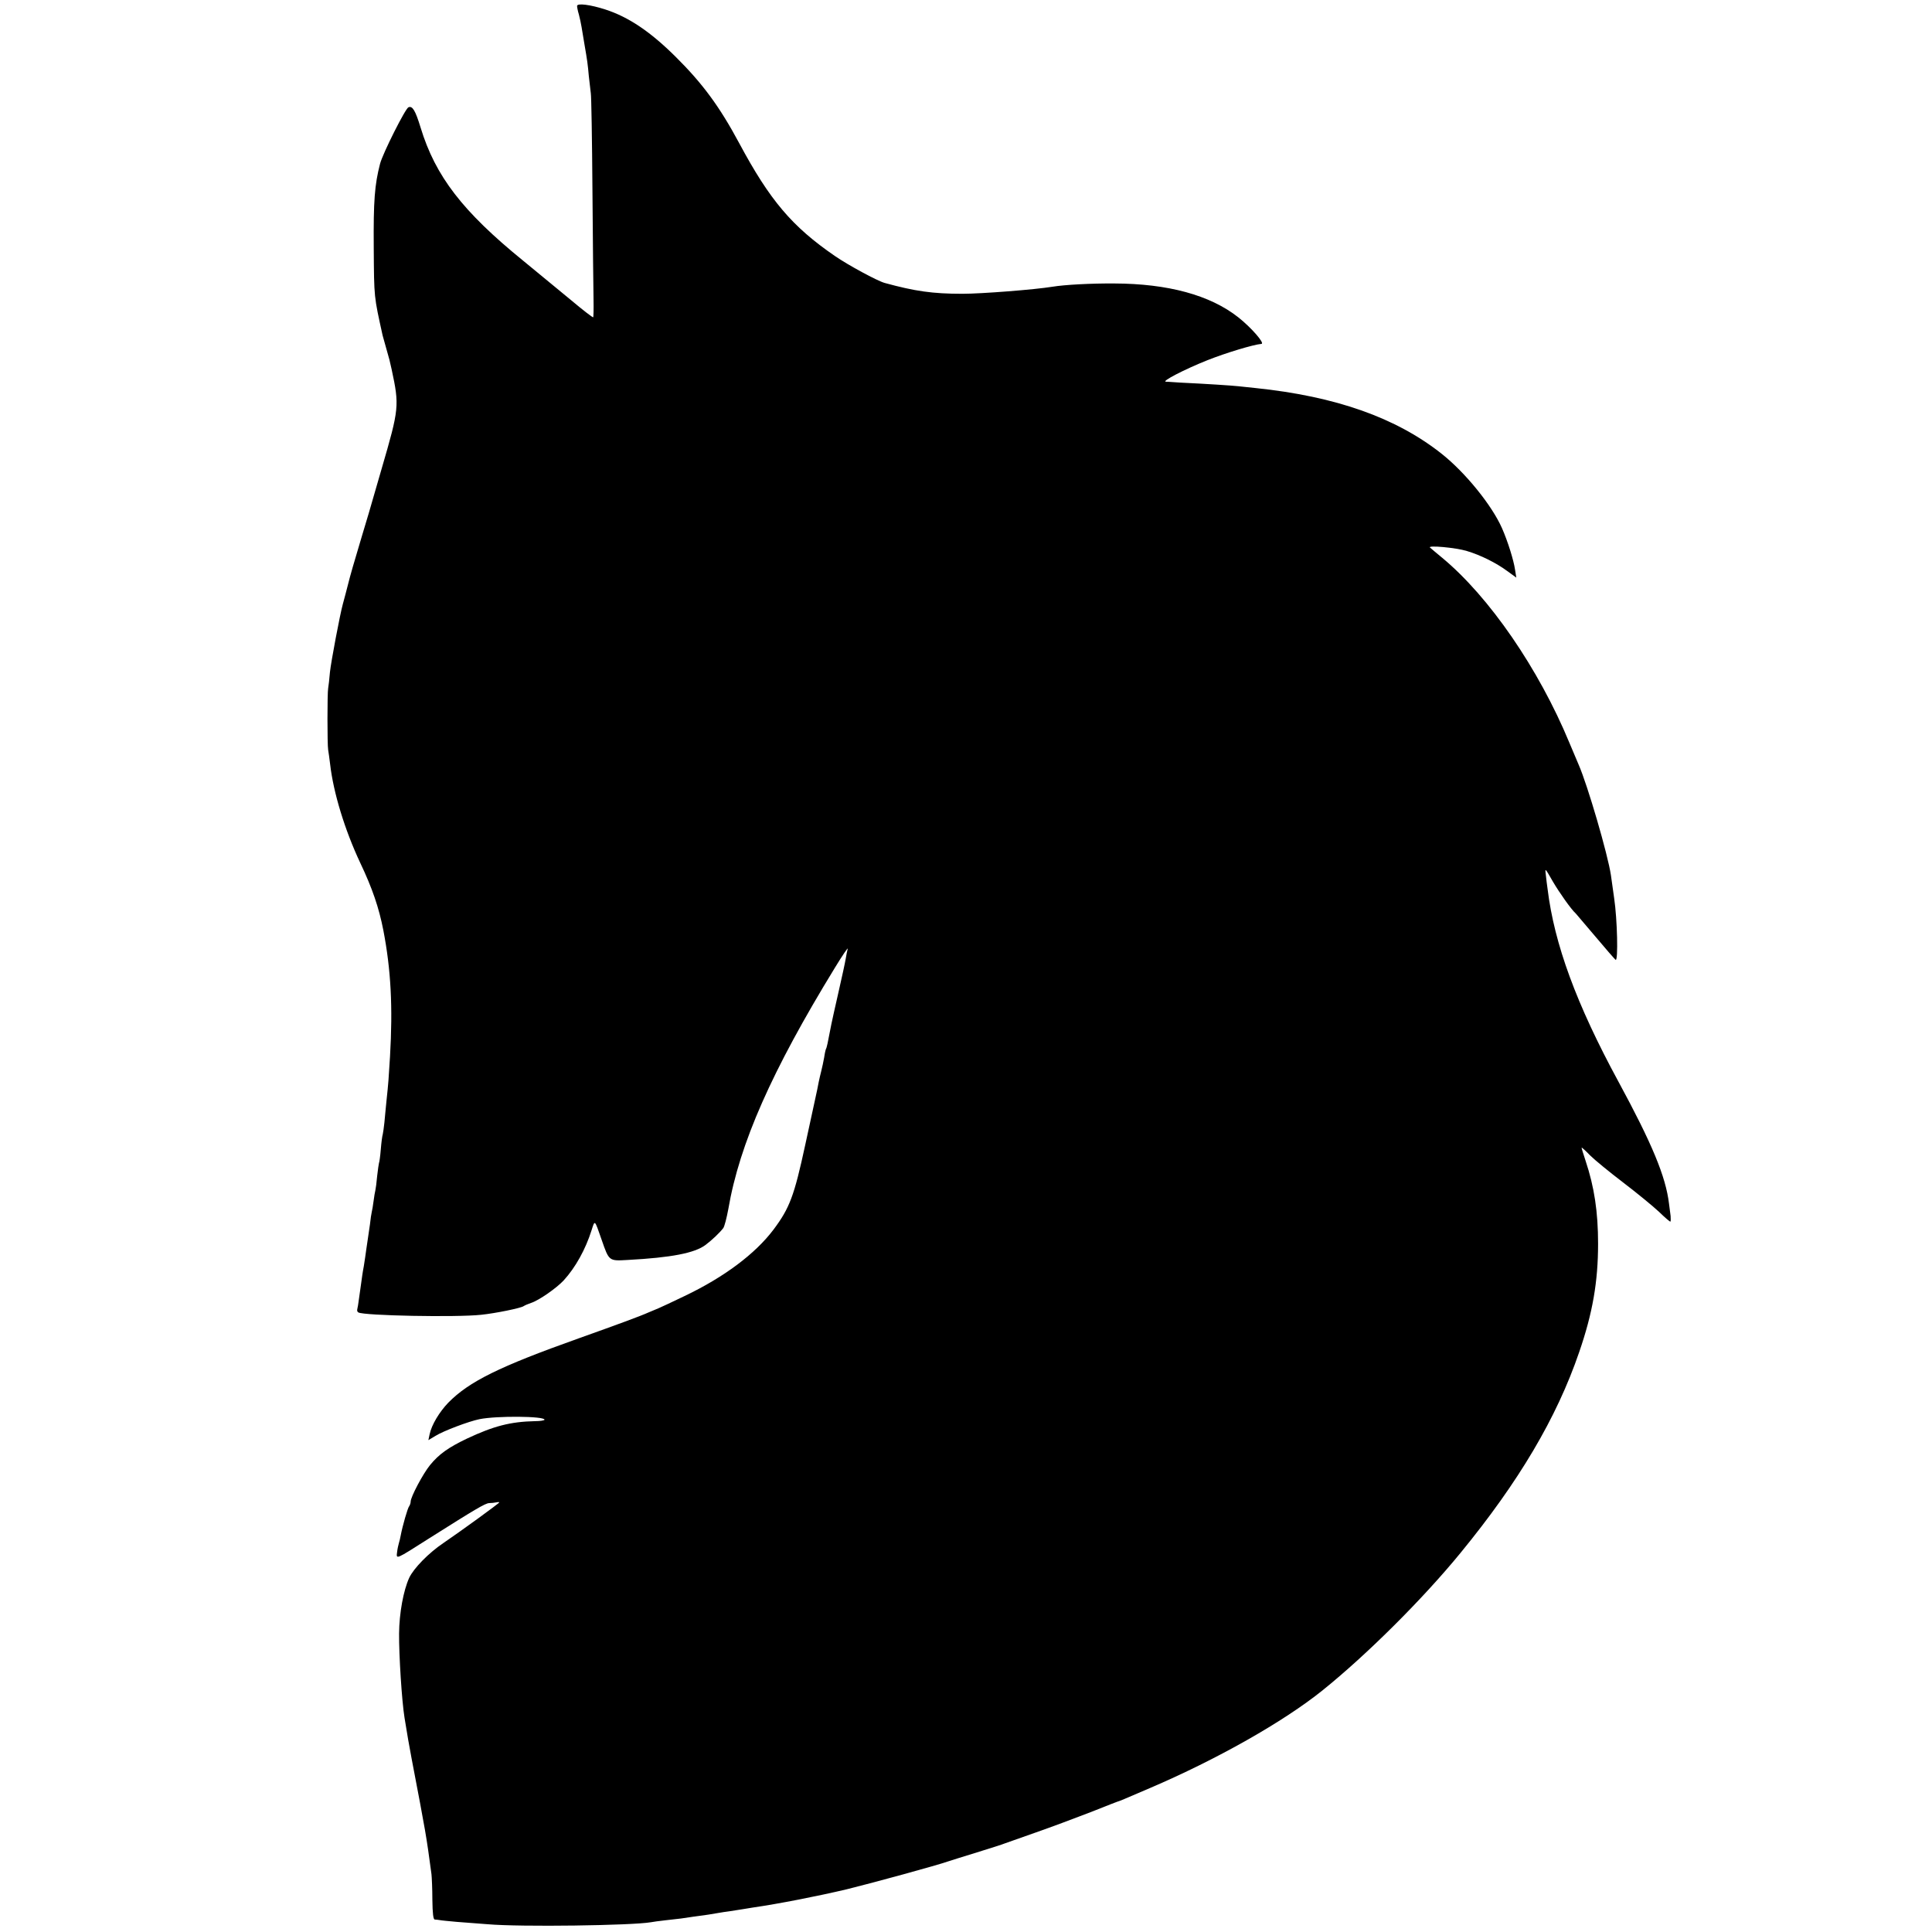 <?xml version="1.0" standalone="no"?>
<!DOCTYPE svg PUBLIC "-//W3C//DTD SVG 20010904//EN"
 "http://www.w3.org/TR/2001/REC-SVG-20010904/DTD/svg10.dtd">
<svg version="1.0" xmlns="http://www.w3.org/2000/svg"
 width="1068pt" height="1068pt" viewBox="0 0 1068 1068"
 preserveAspectRatio="xMidYMid meet">
<g transform="translate(0,1068) scale(0.1,-0.1)"
fill="#000000" stroke="none">
<path d="M3190 10647 c0 -6 4 -28 10 -47 5 -19 12 -51 15 -70 3 -19 10 -60 15
-90 17 -98 19 -114 25 -181 4 -36 9 -79 11 -95 3 -16 7 -257 9 -535 2 -278 5
-550 6 -603 1 -53 0 -99 -2 -100 -2 -2 -56 39 -120 93 -64 53 -184 151 -266
219 -336 273 -486 468 -568 737 -29 95 -45 121 -67 112 -17 -6 -142 -255 -157
-312 -30 -116 -37 -205 -35 -465 2 -281 1 -265 49 -484 3 -10 12 -44 21 -75
16 -55 19 -67 29 -113 43 -201 42 -216 -55 -548 -28 -96 -53 -182 -55 -190 -2
-8 -26 -90 -54 -182 -45 -150 -66 -223 -77 -268 -4 -17 -23 -88 -29 -110 -16
-58 -65 -318 -71 -375 -3 -38 -8 -79 -10 -90 -5 -25 -5 -313 0 -340 2 -11 7
-47 11 -80 18 -157 81 -363 166 -544 68 -143 104 -250 128 -373 42 -217 53
-425 37 -698 -8 -128 -8 -137 -20 -250 -3 -36 -9 -87 -11 -115 -3 -27 -7 -57
-9 -65 -3 -8 -8 -46 -11 -84 -3 -38 -8 -72 -10 -75 -1 -3 -6 -35 -10 -71 -3
-36 -8 -72 -10 -80 -2 -8 -7 -35 -10 -60 -3 -25 -8 -52 -10 -60 -2 -8 -7 -39
-10 -69 -4 -30 -9 -63 -11 -75 -2 -12 -6 -39 -9 -61 -3 -22 -9 -65 -14 -95 -6
-30 -12 -74 -15 -97 -3 -24 -9 -62 -12 -85 -3 -24 -7 -48 -9 -55 -2 -7 0 -15
6 -18 28 -18 542 -28 679 -13 78 8 221 37 235 48 6 4 24 12 42 18 43 14 140
82 179 124 65 71 121 172 154 277 19 59 16 62 56 -53 41 -118 40 -117 143
-111 242 13 371 38 431 83 37 28 77 66 98 93 7 9 19 57 28 105 62 362 241 766
589 1334 42 69 74 116 71 105 -3 -11 -8 -36 -11 -55 -3 -19 -21 -102 -40 -185
-19 -82 -36 -161 -39 -175 -21 -110 -26 -132 -30 -138 -2 -4 -7 -25 -10 -47
-4 -22 -11 -56 -16 -75 -5 -19 -11 -46 -14 -60 -2 -14 -13 -65 -24 -115 -11
-49 -34 -155 -51 -235 -61 -282 -86 -348 -175 -467 -101 -134 -273 -263 -491
-367 -66 -32 -131 -62 -145 -68 -14 -6 -38 -16 -55 -23 -44 -20 -172 -67 -388
-144 -438 -156 -604 -238 -719 -355 -49 -51 -92 -122 -103 -174 l-7 -33 40 24
c41 26 183 80 243 92 94 19 359 17 359 -3 0 -4 -24 -8 -52 -8 -137 -3 -229
-27 -378 -97 -102 -49 -153 -85 -203 -146 -39 -48 -107 -176 -107 -202 0 -8
-4 -19 -8 -25 -8 -8 -37 -109 -47 -162 -2 -13 -7 -32 -10 -42 -3 -10 -8 -32
-10 -50 -5 -41 -10 -43 177 76 255 161 310 194 332 195 12 0 29 2 39 4 9 2 17
2 17 0 0 -5 -221 -165 -308 -224 -82 -55 -165 -140 -190 -193 -32 -70 -55
-195 -56 -308 -1 -118 15 -372 30 -465 13 -82 28 -168 39 -225 80 -419 81
-424 110 -640 2 -19 5 -83 5 -142 1 -76 5 -108 13 -109 7 0 19 -2 27 -3 8 -2
51 -6 95 -10 44 -3 121 -9 170 -13 183 -16 801 -7 903 11 9 2 46 7 82 11 75 8
99 11 155 20 22 3 58 8 80 11 22 4 49 8 60 10 10 2 37 6 60 9 22 4 54 8 70 11
17 3 41 7 55 9 145 21 359 63 520 101 139 34 508 135 560 154 14 5 86 27 160
50 74 23 144 45 155 50 11 4 88 31 170 60 83 29 220 80 305 113 85 34 157 62
160 62 6 2 9 3 165 70 372 159 741 368 956 541 246 198 555 506 762 759 323
394 532 747 656 1109 75 217 105 391 105 601 0 176 -21 314 -69 458 -13 39
-23 72 -22 73 1 2 23 -18 47 -43 25 -25 107 -92 183 -150 76 -58 165 -131 198
-162 33 -32 61 -56 63 -54 2 3 2 16 1 31 -2 15 -6 46 -9 69 -18 149 -93 330
-279 673 -233 429 -355 762 -392 1065 -3 22 -8 58 -10 80 -5 39 -4 37 39 -38
37 -63 102 -155 127 -177 3 -3 51 -60 108 -127 56 -67 107 -125 112 -129 15
-9 9 227 -8 340 -7 50 -15 108 -18 128 -17 115 -129 498 -178 610 -8 18 -31
74 -52 123 -169 408 -442 805 -702 1021 -32 26 -62 52 -68 57 -16 14 143 0
204 -19 74 -22 161 -65 222 -110 l51 -37 -7 44 c-8 54 -40 156 -72 229 -56
127 -203 308 -333 411 -252 200 -586 318 -1030 364 -30 3 -73 8 -95 10 -37 4
-173 13 -320 20 -33 2 -69 4 -80 5 -27 1 102 68 230 119 101 40 252 86 298 90
21 2 -57 91 -128 147 -156 123 -389 186 -685 187 -128 1 -276 -7 -342 -18 -98
-16 -392 -39 -498 -39 -165 0 -262 14 -430 60 -42 12 -201 98 -275 149 -237
163 -359 307 -529 624 -109 203 -202 329 -351 477 -140 139 -260 220 -390 262
-81 26 -155 36 -155 19z"/>
</g>
</svg>

